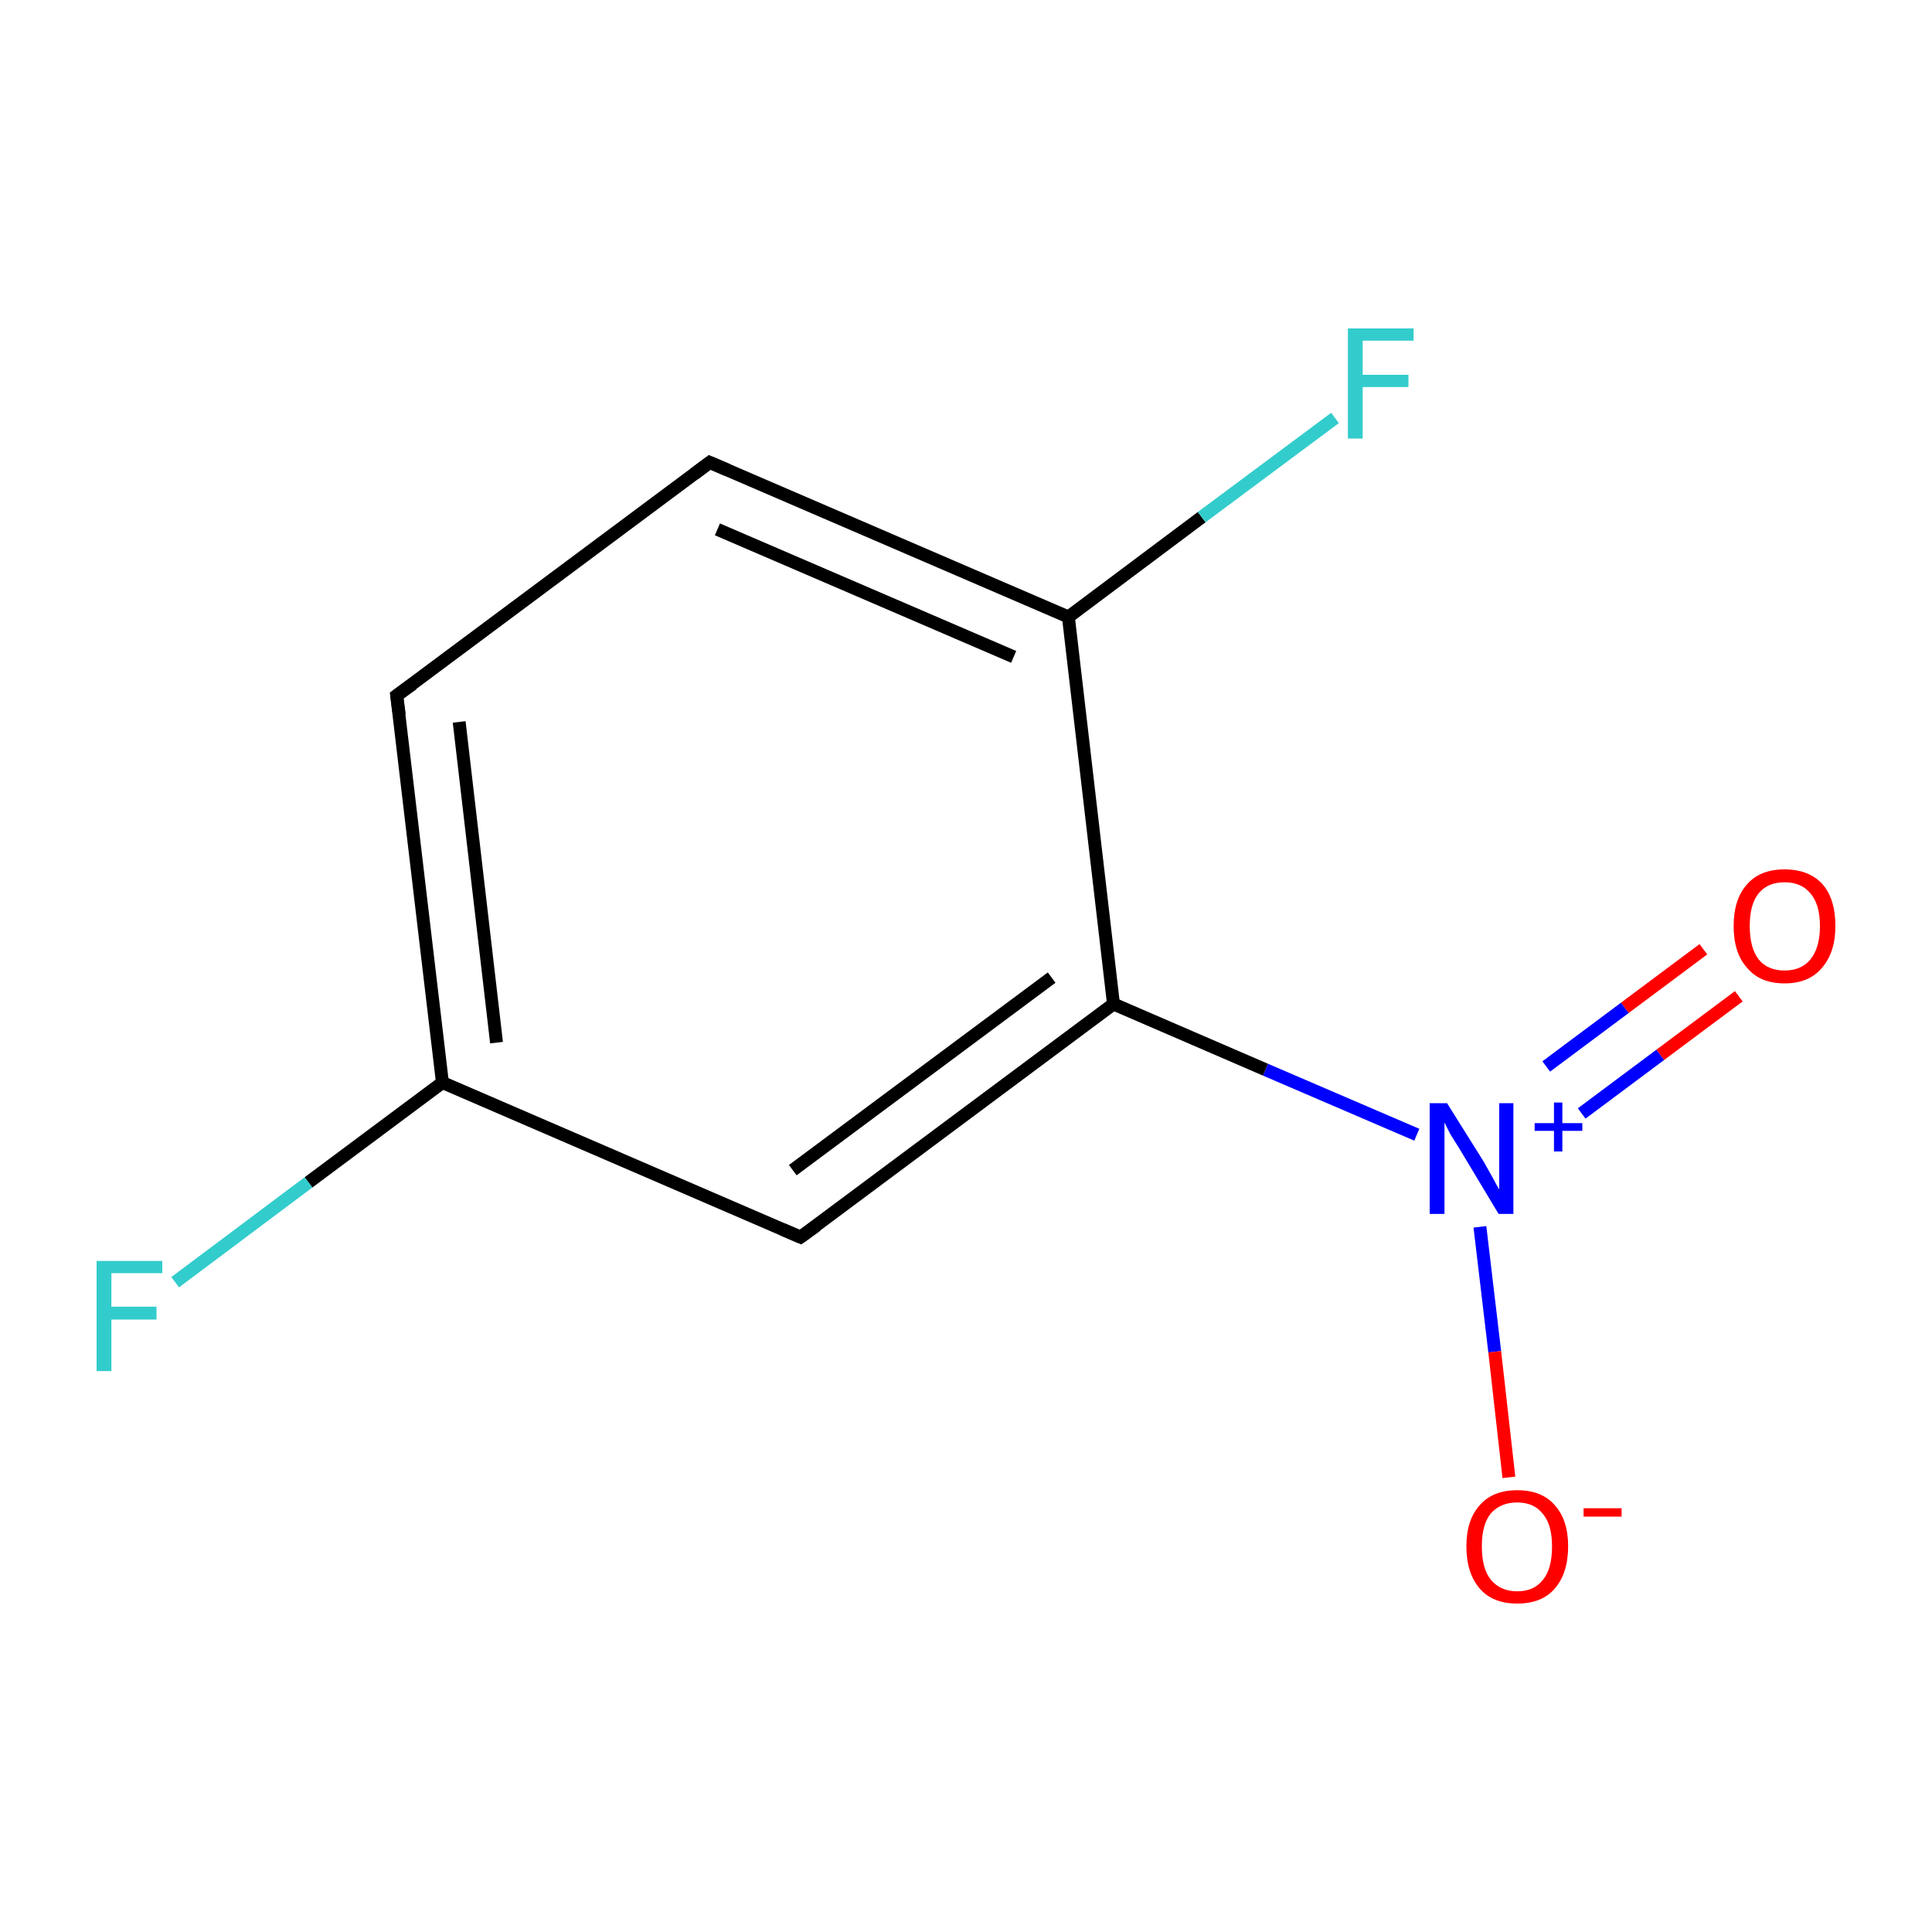 <?xml version='1.0' encoding='iso-8859-1'?>
<svg version='1.1' baseProfile='full'
              xmlns='http://www.w3.org/2000/svg'
                      xmlns:rdkit='http://www.rdkit.org/xml'
                      xmlns:xlink='http://www.w3.org/1999/xlink'
                  xml:space='preserve'
width='300px' height='300px' viewBox='0 0 300 300'>
<!-- END OF HEADER -->
<rect style='opacity:1.0;fill:#FFFFFF;stroke:none' width='300.0' height='300.0' x='0.0' y='0.0'> </rect>
<path class='bond-0 atom-0 atom-1' d='M 270.0,154.7 L 257.8,163.8' style='fill:none;fill-rule:evenodd;stroke:#FF0000;stroke-width:2.0px;stroke-linecap:butt;stroke-linejoin:miter;stroke-opacity:1' />
<path class='bond-0 atom-0 atom-1' d='M 257.8,163.8 L 245.6,172.9' style='fill:none;fill-rule:evenodd;stroke:#0000FF;stroke-width:2.0px;stroke-linecap:butt;stroke-linejoin:miter;stroke-opacity:1' />
<path class='bond-0 atom-0 atom-1' d='M 264.5,147.4 L 252.3,156.5' style='fill:none;fill-rule:evenodd;stroke:#FF0000;stroke-width:2.0px;stroke-linecap:butt;stroke-linejoin:miter;stroke-opacity:1' />
<path class='bond-0 atom-0 atom-1' d='M 252.3,156.5 L 240.1,165.6' style='fill:none;fill-rule:evenodd;stroke:#0000FF;stroke-width:2.0px;stroke-linecap:butt;stroke-linejoin:miter;stroke-opacity:1' />
<path class='bond-1 atom-1 atom-2' d='M 229.8,190.5 L 232.1,209.9' style='fill:none;fill-rule:evenodd;stroke:#0000FF;stroke-width:2.0px;stroke-linecap:butt;stroke-linejoin:miter;stroke-opacity:1' />
<path class='bond-1 atom-1 atom-2' d='M 232.1,209.9 L 234.3,229.4' style='fill:none;fill-rule:evenodd;stroke:#FF0000;stroke-width:2.0px;stroke-linecap:butt;stroke-linejoin:miter;stroke-opacity:1' />
<path class='bond-2 atom-1 atom-3' d='M 220.0,176.2 L 196.5,166.1' style='fill:none;fill-rule:evenodd;stroke:#0000FF;stroke-width:2.0px;stroke-linecap:butt;stroke-linejoin:miter;stroke-opacity:1' />
<path class='bond-2 atom-1 atom-3' d='M 196.5,166.1 L 172.9,155.9' style='fill:none;fill-rule:evenodd;stroke:#000000;stroke-width:2.0px;stroke-linecap:butt;stroke-linejoin:miter;stroke-opacity:1' />
<path class='bond-3 atom-3 atom-4' d='M 172.9,155.9 L 124.3,192.1' style='fill:none;fill-rule:evenodd;stroke:#000000;stroke-width:2.0px;stroke-linecap:butt;stroke-linejoin:miter;stroke-opacity:1' />
<path class='bond-3 atom-3 atom-4' d='M 163.3,151.8 L 123.1,181.7' style='fill:none;fill-rule:evenodd;stroke:#000000;stroke-width:2.0px;stroke-linecap:butt;stroke-linejoin:miter;stroke-opacity:1' />
<path class='bond-4 atom-4 atom-5' d='M 124.3,192.1 L 68.7,168.1' style='fill:none;fill-rule:evenodd;stroke:#000000;stroke-width:2.0px;stroke-linecap:butt;stroke-linejoin:miter;stroke-opacity:1' />
<path class='bond-5 atom-5 atom-6' d='M 68.7,168.1 L 47.9,183.6' style='fill:none;fill-rule:evenodd;stroke:#000000;stroke-width:2.0px;stroke-linecap:butt;stroke-linejoin:miter;stroke-opacity:1' />
<path class='bond-5 atom-5 atom-6' d='M 47.9,183.6 L 27.2,199.1' style='fill:none;fill-rule:evenodd;stroke:#33CCCC;stroke-width:2.0px;stroke-linecap:butt;stroke-linejoin:miter;stroke-opacity:1' />
<path class='bond-6 atom-5 atom-7' d='M 68.7,168.1 L 61.6,108.0' style='fill:none;fill-rule:evenodd;stroke:#000000;stroke-width:2.0px;stroke-linecap:butt;stroke-linejoin:miter;stroke-opacity:1' />
<path class='bond-6 atom-5 atom-7' d='M 77.1,161.9 L 71.3,112.1' style='fill:none;fill-rule:evenodd;stroke:#000000;stroke-width:2.0px;stroke-linecap:butt;stroke-linejoin:miter;stroke-opacity:1' />
<path class='bond-7 atom-7 atom-8' d='M 61.6,108.0 L 110.2,71.8' style='fill:none;fill-rule:evenodd;stroke:#000000;stroke-width:2.0px;stroke-linecap:butt;stroke-linejoin:miter;stroke-opacity:1' />
<path class='bond-8 atom-8 atom-9' d='M 110.2,71.8 L 165.9,95.8' style='fill:none;fill-rule:evenodd;stroke:#000000;stroke-width:2.0px;stroke-linecap:butt;stroke-linejoin:miter;stroke-opacity:1' />
<path class='bond-8 atom-8 atom-9' d='M 111.4,82.2 L 157.4,102.0' style='fill:none;fill-rule:evenodd;stroke:#000000;stroke-width:2.0px;stroke-linecap:butt;stroke-linejoin:miter;stroke-opacity:1' />
<path class='bond-9 atom-9 atom-10' d='M 165.9,95.8 L 186.6,80.3' style='fill:none;fill-rule:evenodd;stroke:#000000;stroke-width:2.0px;stroke-linecap:butt;stroke-linejoin:miter;stroke-opacity:1' />
<path class='bond-9 atom-9 atom-10' d='M 186.6,80.3 L 207.3,64.9' style='fill:none;fill-rule:evenodd;stroke:#33CCCC;stroke-width:2.0px;stroke-linecap:butt;stroke-linejoin:miter;stroke-opacity:1' />
<path class='bond-10 atom-9 atom-3' d='M 165.9,95.8 L 172.9,155.9' style='fill:none;fill-rule:evenodd;stroke:#000000;stroke-width:2.0px;stroke-linecap:butt;stroke-linejoin:miter;stroke-opacity:1' />
<path d='M 126.8,190.3 L 124.3,192.1 L 121.5,190.9' style='fill:none;stroke:#000000;stroke-width:2.0px;stroke-linecap:butt;stroke-linejoin:miter;stroke-miterlimit:10;stroke-opacity:1;' />
<path d='M 62.0,111.0 L 61.6,108.0 L 64.1,106.2' style='fill:none;stroke:#000000;stroke-width:2.0px;stroke-linecap:butt;stroke-linejoin:miter;stroke-miterlimit:10;stroke-opacity:1;' />
<path d='M 107.8,73.6 L 110.2,71.8 L 113.0,73.0' style='fill:none;stroke:#000000;stroke-width:2.0px;stroke-linecap:butt;stroke-linejoin:miter;stroke-miterlimit:10;stroke-opacity:1;' />
<path class='atom-0' d='M 269.2 143.8
Q 269.2 139.6, 271.3 137.3
Q 273.3 135.0, 277.1 135.0
Q 280.9 135.0, 283.0 137.3
Q 285.0 139.6, 285.0 143.8
Q 285.0 147.9, 282.9 150.3
Q 280.9 152.7, 277.1 152.7
Q 273.3 152.7, 271.3 150.3
Q 269.2 148.0, 269.2 143.8
M 277.1 150.7
Q 279.7 150.7, 281.1 149.0
Q 282.6 147.2, 282.6 143.8
Q 282.6 140.4, 281.1 138.7
Q 279.7 137.0, 277.1 137.0
Q 274.5 137.0, 273.1 138.7
Q 271.7 140.4, 271.7 143.8
Q 271.7 147.2, 273.1 149.0
Q 274.5 150.7, 277.1 150.7
' fill='#FF0000'/>
<path class='atom-1' d='M 224.7 171.3
L 230.4 180.4
Q 230.9 181.3, 231.8 182.9
Q 232.7 184.6, 232.8 184.7
L 232.8 171.3
L 235.0 171.3
L 235.0 188.5
L 232.7 188.5
L 226.7 178.5
Q 226.0 177.4, 225.2 176.1
Q 224.5 174.7, 224.3 174.3
L 224.3 188.5
L 222.0 188.5
L 222.0 171.3
L 224.7 171.3
' fill='#0000FF'/>
<path class='atom-1' d='M 238.3 174.4
L 241.3 174.4
L 241.3 171.2
L 242.6 171.2
L 242.6 174.4
L 245.7 174.4
L 245.7 175.6
L 242.6 175.6
L 242.6 178.8
L 241.3 178.8
L 241.3 175.6
L 238.3 175.6
L 238.3 174.4
' fill='#0000FF'/>
<path class='atom-2' d='M 227.7 240.1
Q 227.7 236.0, 229.8 233.7
Q 231.8 231.4, 235.6 231.4
Q 239.4 231.4, 241.4 233.7
Q 243.5 236.0, 243.5 240.1
Q 243.5 244.3, 241.4 246.7
Q 239.4 249.0, 235.6 249.0
Q 231.8 249.0, 229.8 246.7
Q 227.7 244.3, 227.7 240.1
M 235.6 247.1
Q 238.2 247.1, 239.6 245.3
Q 241.0 243.6, 241.0 240.1
Q 241.0 236.8, 239.6 235.1
Q 238.2 233.3, 235.6 233.3
Q 233.0 233.3, 231.5 235.0
Q 230.1 236.7, 230.1 240.1
Q 230.1 243.6, 231.5 245.3
Q 233.0 247.1, 235.6 247.1
' fill='#FF0000'/>
<path class='atom-2' d='M 245.9 234.2
L 251.8 234.2
L 251.8 235.5
L 245.9 235.5
L 245.9 234.2
' fill='#FF0000'/>
<path class='atom-6' d='M 15.0 195.8
L 25.2 195.8
L 25.2 197.7
L 17.3 197.7
L 17.3 202.9
L 24.3 202.9
L 24.3 204.9
L 17.3 204.9
L 17.3 212.9
L 15.0 212.9
L 15.0 195.8
' fill='#33CCCC'/>
<path class='atom-10' d='M 209.3 51.0
L 219.5 51.0
L 219.5 52.9
L 211.6 52.9
L 211.6 58.2
L 218.7 58.2
L 218.7 60.1
L 211.6 60.1
L 211.6 68.1
L 209.3 68.1
L 209.3 51.0
' fill='#33CCCC'/>
</svg>
